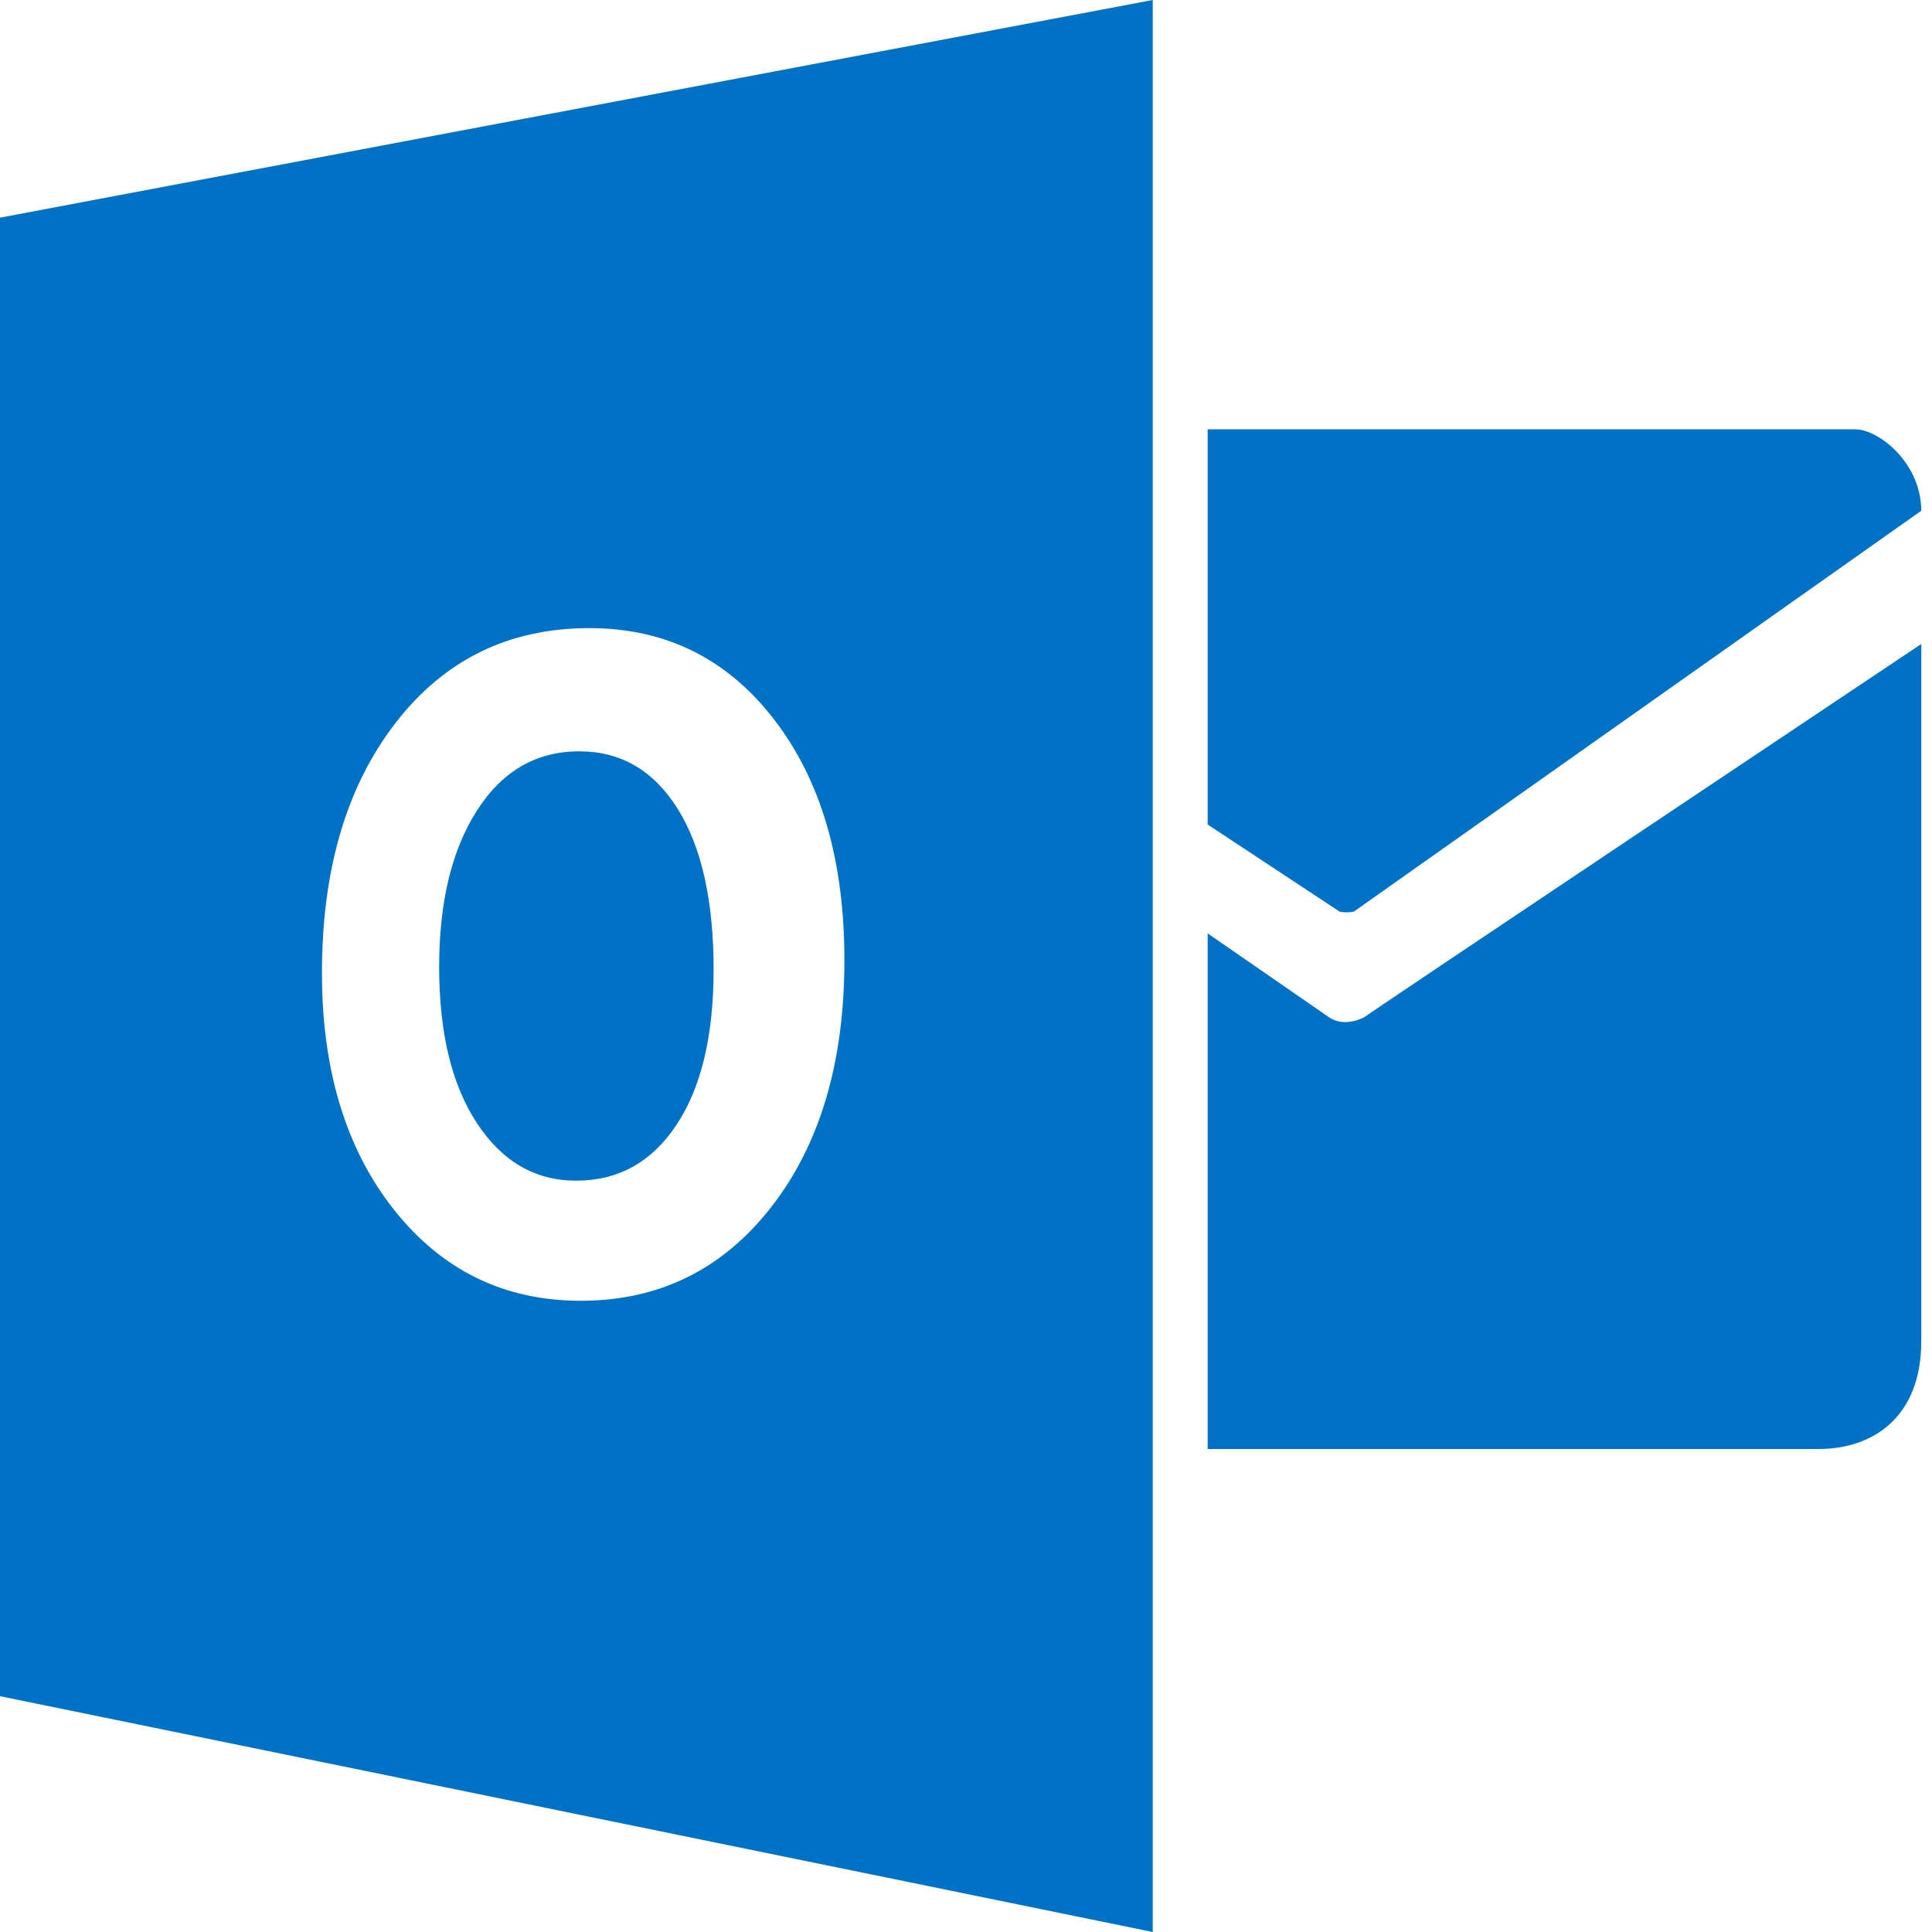 <svg width="36" height="36" viewBox="0 0 36 36" fill="none" xmlns="http://www.w3.org/2000/svg">
<path d="M22.503 8V15.364L24.959 16.985C25.024 17.004 25.164 17.006 25.229 16.985L35.8 9.517C35.8 8.633 35.013 8 34.569 8H22.503Z" fill="#0072C6"/>
<path d="M22.504 17.393L24.745 18.942C25.061 19.175 25.442 18.942 25.442 18.942C25.063 19.175 35.8 12 35.8 12V24.992C35.8 26.407 34.9 27 33.888 27H22.503V17.393H22.504Z" fill="#0072C6"/>
<path d="M10.793 14C9.994 14 9.358 14.368 8.888 15.102C8.418 15.836 8.183 16.808 8.183 18.018C8.183 19.246 8.418 20.216 8.888 20.93C9.358 21.645 9.975 22 10.736 22C11.522 22 12.146 21.653 12.606 20.959C13.066 20.265 13.297 19.301 13.297 18.069C13.297 16.785 13.074 15.785 12.627 15.07C12.18 14.357 11.569 14 10.793 14Z" fill="#0072C6"/>
<path fill="#0072C6" fill-rule="evenodd" clip-rule="evenodd" d="M0 31.606V4.056L21.48 0V36L0 31.606ZM10.822 24.238C12.282 24.238 13.466 23.654 14.373 22.489C15.281 21.323 15.736 19.787 15.734 17.882C15.734 16.028 15.296 14.535 14.421 13.402C13.546 12.269 12.399 11.704 10.981 11.704C9.48 11.704 8.274 12.296 7.364 13.479C6.453 14.662 5.999 16.212 5.999 18.128C5.999 19.942 6.448 21.414 7.343 22.544C8.24 23.673 9.398 24.238 10.822 24.238Z"/>
</svg>
